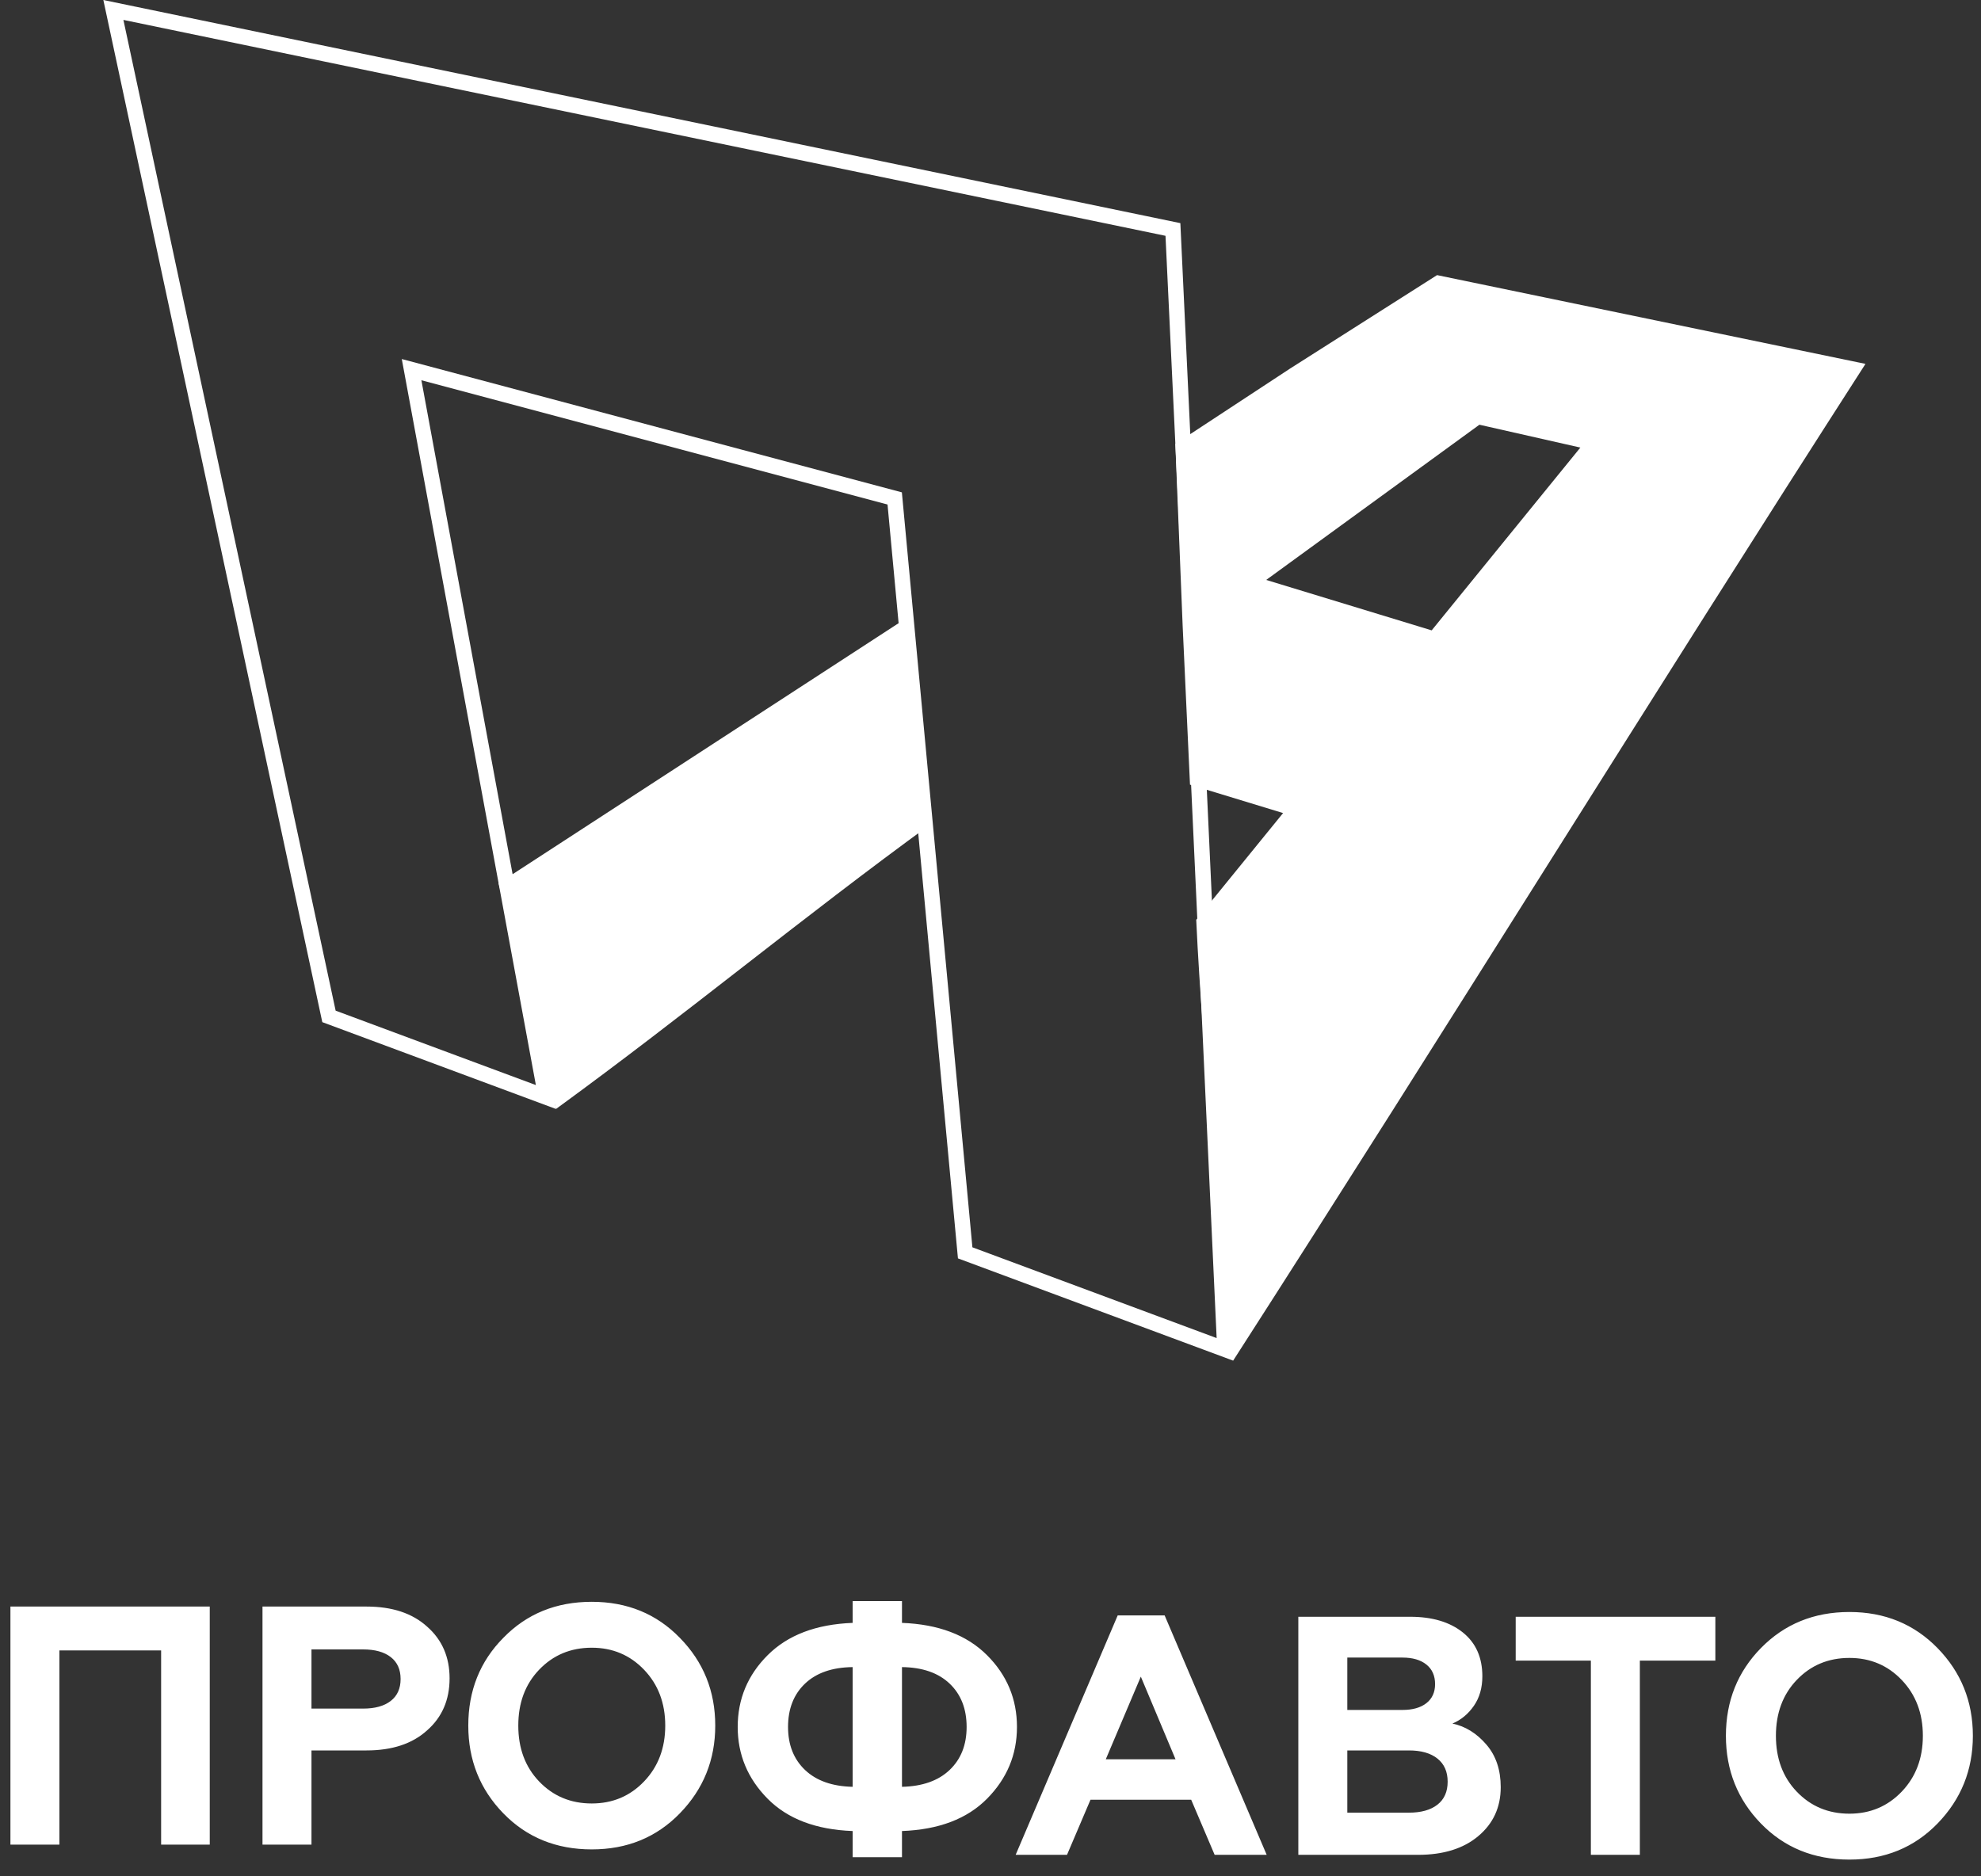 <svg width="95" height="90" viewBox="0 0 95 90" fill="none" xmlns="http://www.w3.org/2000/svg">
<rect x="0" y="0" width="95" height="90" fill="#333333" stroke="none"/>
<path d="M46.518 58.604L46.632 59.828L58.345 64.182L56.378 21.573L55.892 11.311L5.918 0.955L16.096 48.477L25.698 52.046L19.268 17.222L43.25 23.616L46.518 58.604ZM45.917 60.127L42.562 24.199L20.208 18.239L26.662 53.193L15.456 49.028C11.956 32.685 8.455 16.343 4.956 0C22.172 3.567 39.389 7.134 56.605 10.703C57.466 28.889 58.297 47.077 59.136 65.264L45.939 60.359L45.917 60.127Z" fill="white"/>
<path d="M70.946 20.372L60.721 27.817L68.657 30.236L75.787 21.468L70.946 20.372ZM56.715 30.023L56.364 21.293L61.873 17.674L61.876 17.672L68.915 13.196C75.763 14.614 82.612 16.034 89.46 17.454C79.094 33.578 69.499 49.139 59.136 65.265C59.127 65.08 58.927 64.889 58.917 64.706C58.554 57.681 57.69 51.173 57.366 44.12L61.531 38.999L57.067 37.638L56.715 30.023ZM43.804 30.076L44.684 39.494C38.41 44.059 32.934 48.627 26.662 53.193L23.911 42.369C30.535 38.058 37.122 33.775 43.747 29.466L43.804 30.076Z" fill="white"/>
<path d="M2.849 88.479H0.5V77.06H10.059V88.479H7.727V79.165H2.849V88.479ZM14.937 88.479H12.588V77.06H17.579C18.808 77.06 19.776 77.381 20.483 78.023C21.201 78.654 21.56 79.48 21.56 80.502C21.56 81.535 21.201 82.367 20.483 82.998C19.776 83.64 18.808 83.961 17.579 83.961H14.937V88.479ZM14.937 79.116V81.954H17.416C17.982 81.954 18.422 81.832 18.738 81.587C19.053 81.342 19.211 80.992 19.211 80.535C19.211 80.078 19.053 79.728 18.738 79.483C18.422 79.238 17.982 79.116 17.416 79.116H14.937ZM25.85 85.445C26.524 86.152 27.367 86.505 28.378 86.505C29.379 86.505 30.216 86.152 30.89 85.445C31.565 84.738 31.902 83.846 31.902 82.77C31.902 81.693 31.565 80.801 30.89 80.094C30.216 79.388 29.379 79.034 28.378 79.034C27.367 79.034 26.524 79.388 25.85 80.094C25.186 80.79 24.855 81.682 24.855 82.77C24.855 83.857 25.186 84.749 25.85 85.445ZM22.457 82.77C22.457 81.095 23.017 79.692 24.137 78.561C25.257 77.408 26.671 76.832 28.378 76.832C30.075 76.832 31.483 77.408 32.603 78.561C33.734 79.714 34.3 81.117 34.3 82.77C34.3 84.412 33.734 85.815 32.603 86.978C31.483 88.131 30.075 88.708 28.378 88.708C26.671 88.708 25.257 88.131 24.137 86.978C23.017 85.826 22.457 84.423 22.457 82.77ZM43.255 89.083H40.89V87.827C39.129 87.761 37.769 87.245 36.812 86.277C35.855 85.309 35.377 84.162 35.377 82.835C35.377 81.497 35.855 80.35 36.812 79.393C37.78 78.425 39.139 77.909 40.89 77.843V76.799H43.255V77.843C45.007 77.909 46.366 78.425 47.334 79.393C48.291 80.35 48.769 81.497 48.769 82.835C48.769 84.162 48.291 85.309 47.334 86.277C46.377 87.245 45.017 87.761 43.255 87.827V89.083ZM40.89 85.706V79.964C39.911 79.975 39.15 80.239 38.606 80.755C38.063 81.272 37.791 81.965 37.791 82.835C37.791 83.694 38.063 84.382 38.606 84.899C39.15 85.415 39.911 85.684 40.89 85.706ZM43.255 79.964V85.706C44.234 85.684 44.996 85.415 45.539 84.899C46.083 84.382 46.355 83.694 46.355 82.835C46.355 81.965 46.083 81.272 45.539 80.755C44.996 80.239 44.234 79.975 43.255 79.964ZM51.169 88.969H48.706L53.6 77.484H55.851L60.745 88.969H58.249L57.124 86.326H52.295L51.169 88.969ZM54.709 80.421L53.029 84.385H56.373L54.709 80.421ZM68.004 88.969H62.262V77.55H67.629C68.684 77.55 69.524 77.8 70.149 78.3C70.774 78.8 71.087 79.502 71.087 80.404C71.087 80.959 70.951 81.432 70.679 81.824C70.408 82.215 70.065 82.498 69.652 82.672C70.272 82.802 70.816 83.139 71.283 83.683C71.74 84.216 71.968 84.896 71.968 85.722C71.968 86.69 71.607 87.471 70.891 88.071C70.183 88.667 69.222 88.969 68.004 88.969ZM64.611 83.961V86.946H67.564C68.151 86.946 68.608 86.818 68.934 86.562C69.26 86.307 69.423 85.94 69.423 85.461C69.423 84.983 69.26 84.613 68.934 84.352C68.608 84.091 68.151 83.961 67.564 83.961H64.611ZM64.611 79.507V82.019H67.254C67.743 82.019 68.126 81.911 68.404 81.693C68.681 81.476 68.82 81.171 68.82 80.78C68.82 80.377 68.681 80.064 68.404 79.842C68.126 79.619 67.743 79.507 67.254 79.507H64.611ZM72.686 79.654V77.55H82.261V79.654H78.64V88.969H76.291V79.654H72.686ZM86.16 85.934C86.834 86.641 87.677 86.995 88.689 86.995C89.689 86.995 90.527 86.641 91.201 85.934C91.875 85.228 92.212 84.336 92.212 83.259C92.212 82.183 91.875 81.291 91.201 80.584C90.527 79.877 89.689 79.524 88.689 79.524C87.677 79.524 86.834 79.877 86.16 80.584C85.497 81.28 85.165 82.172 85.165 83.259C85.165 84.347 85.497 85.239 86.16 85.934ZM82.767 83.259C82.767 81.584 83.333 80.187 84.447 79.05C85.573 77.903 86.981 77.321 88.689 77.321C90.385 77.321 91.791 77.901 92.914 79.05C94.042 80.206 94.61 81.606 94.61 83.259C94.61 84.901 94.044 86.304 92.914 87.468C91.794 88.62 90.385 89.197 88.689 89.197C86.981 89.197 85.567 88.62 84.447 87.468C83.327 86.315 82.767 84.912 82.767 83.259Z" fill="white"/>
</svg>
